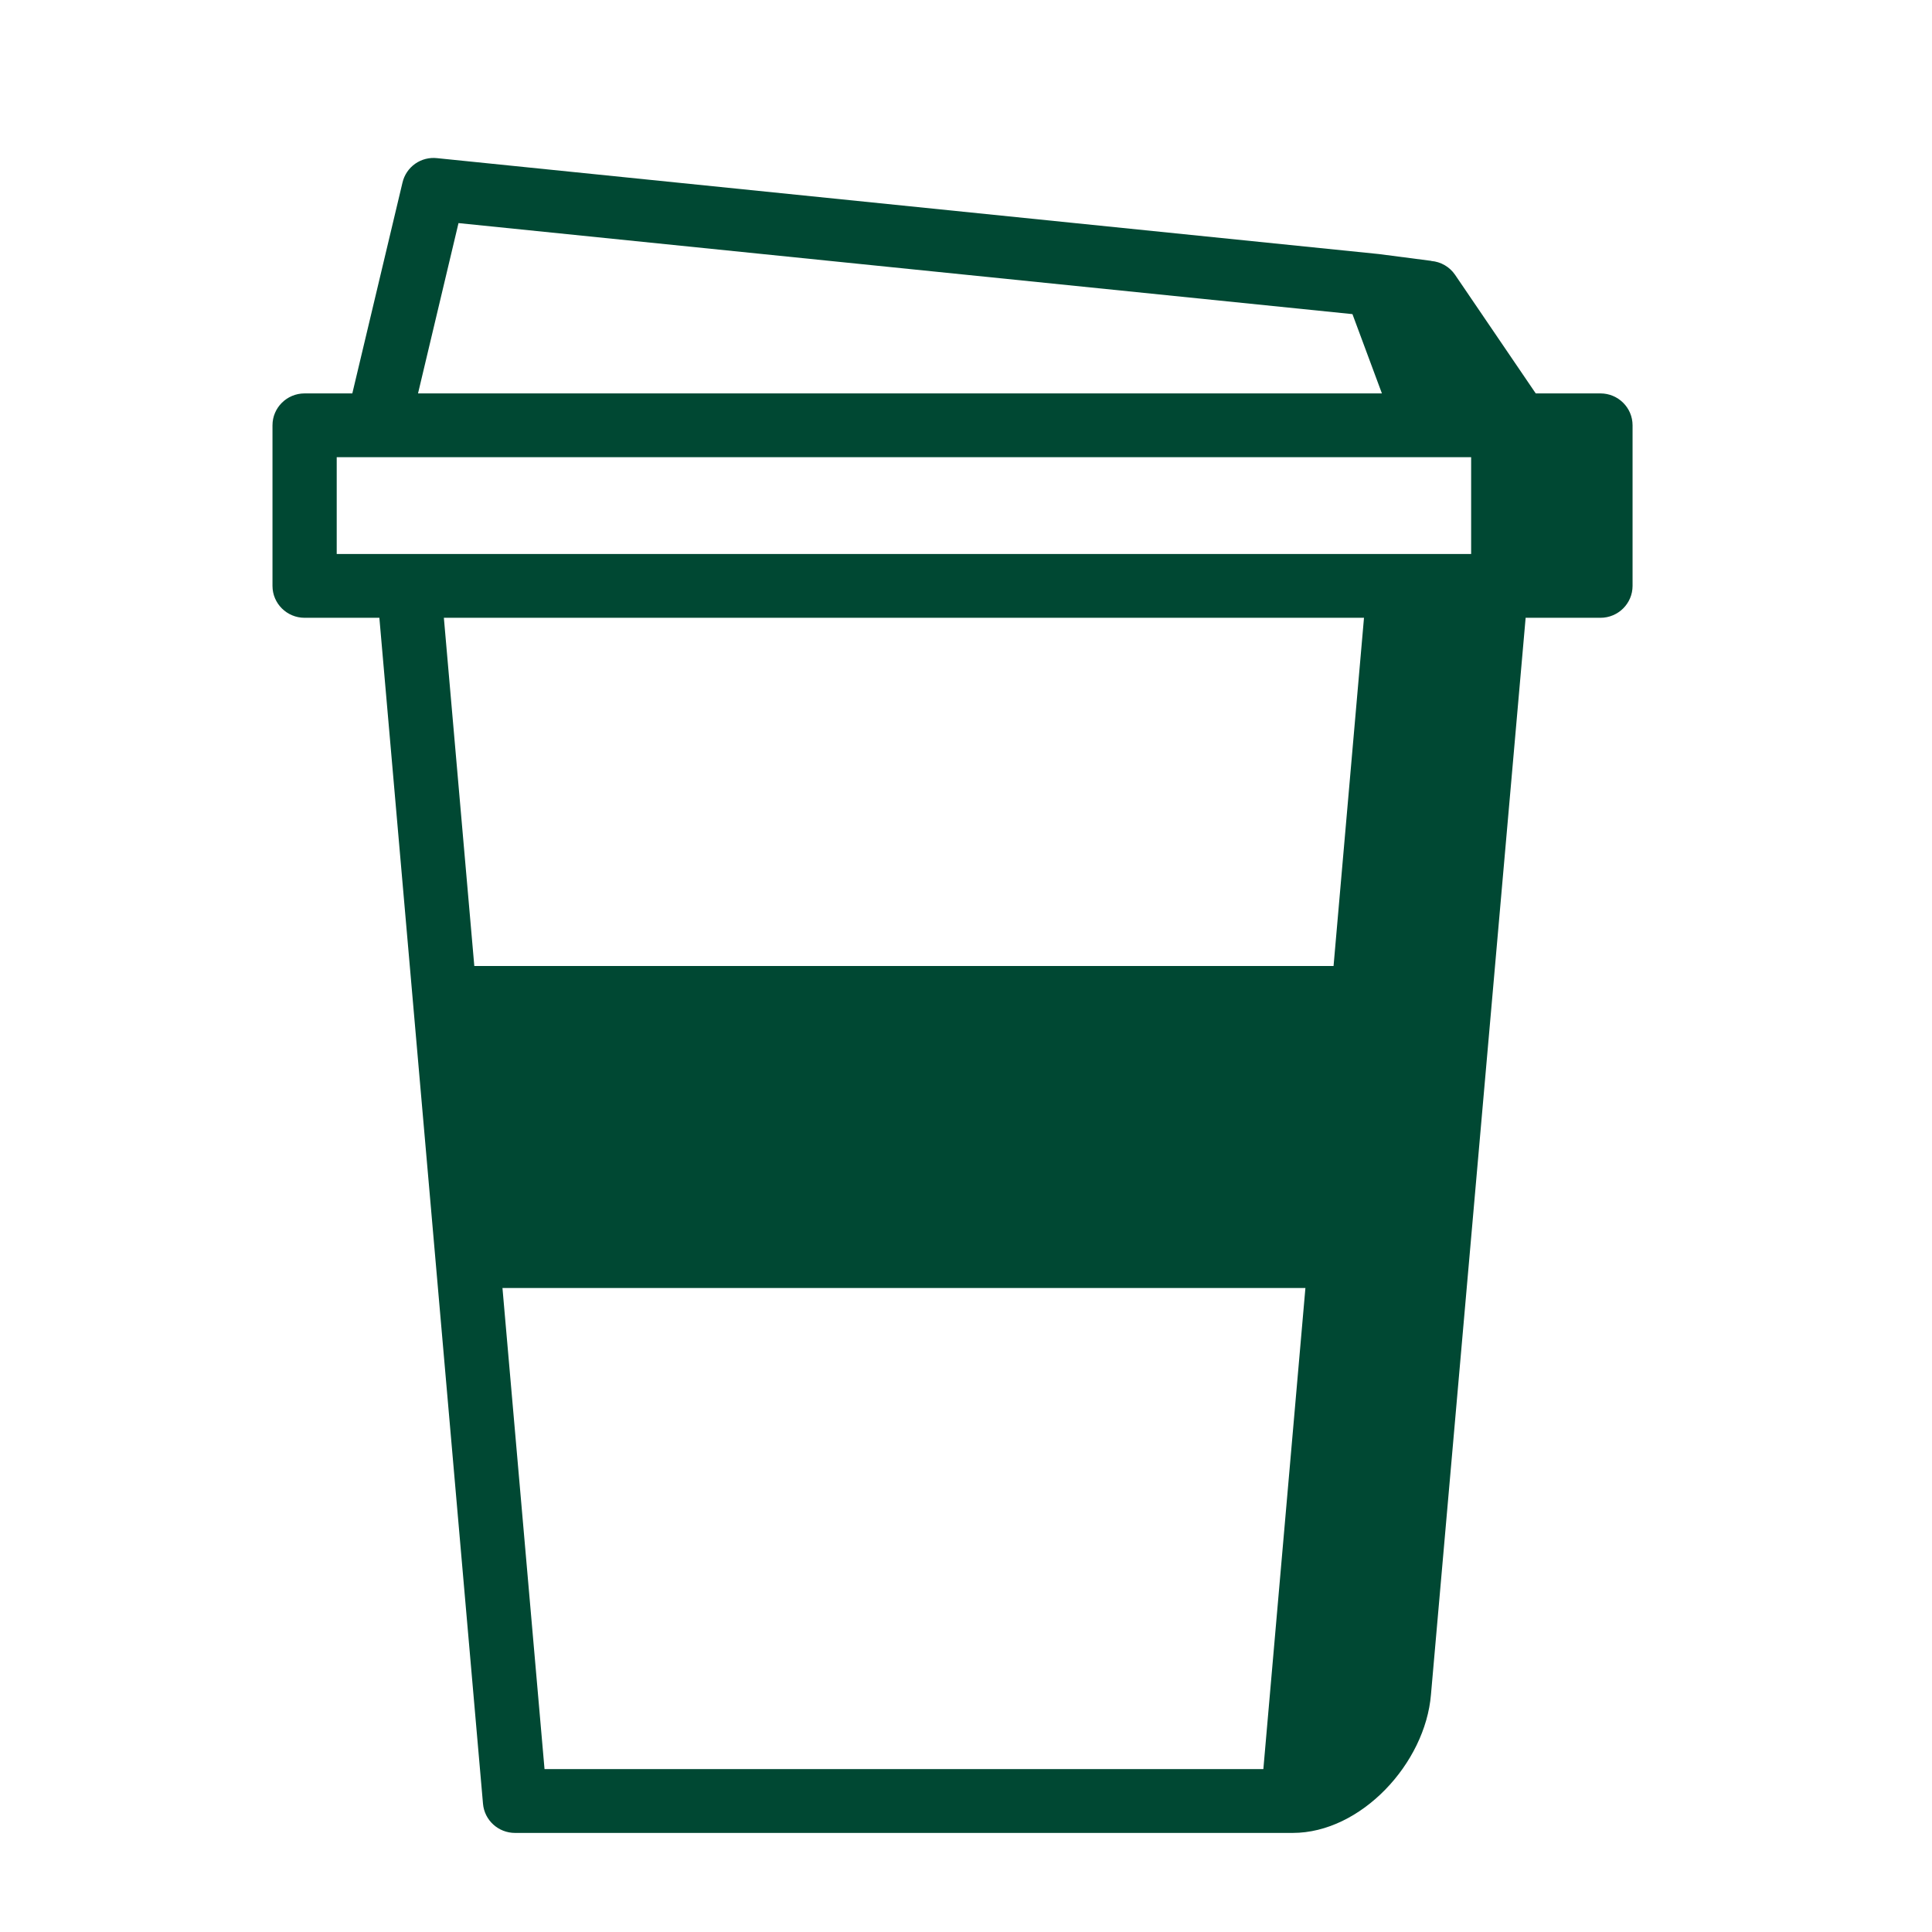 <svg width="78" height="78" viewBox="0 0 78 78" fill="none" xmlns="http://www.w3.org/2000/svg">
<path fill-rule="evenodd" clip-rule="evenodd" d="M52.827 52H20.163L19 39H54L52.827 52Z" fill="#004833"/>
<path fill-rule="evenodd" clip-rule="evenodd" d="M13.594 22.366H59.394V18.458H13.594V22.366ZM51.004 71.424H21.984L17.92 24.942H55.068L51.005 71.424H51.004ZM18.512 9.007L54.602 12.682L55.791 15.882H16.877L18.511 9.007H18.512ZM62.002 15.883L58.742 11.09C58.633 10.932 58.491 10.801 58.325 10.705C58.159 10.609 57.974 10.552 57.783 10.536L57.787 10.532L55.671 10.257L17.645 6.385C17.332 6.35 17.017 6.431 16.76 6.612C16.503 6.794 16.322 7.063 16.25 7.37L14.224 15.883H12.298C11.582 15.883 11.001 16.459 11.001 17.171V23.654C11.001 24.365 11.582 24.942 12.298 24.942H15.316L19.5 72.823C19.558 73.489 20.12 74 20.793 74H52.192C54.943 74 57.544 71.198 57.772 68.412L61.594 24.942H64.614C65.33 24.942 65.911 24.365 65.911 23.654V17.171C65.911 16.459 65.33 15.883 64.614 15.883H62H62.002Z" fill="#004833"/>
</svg>
